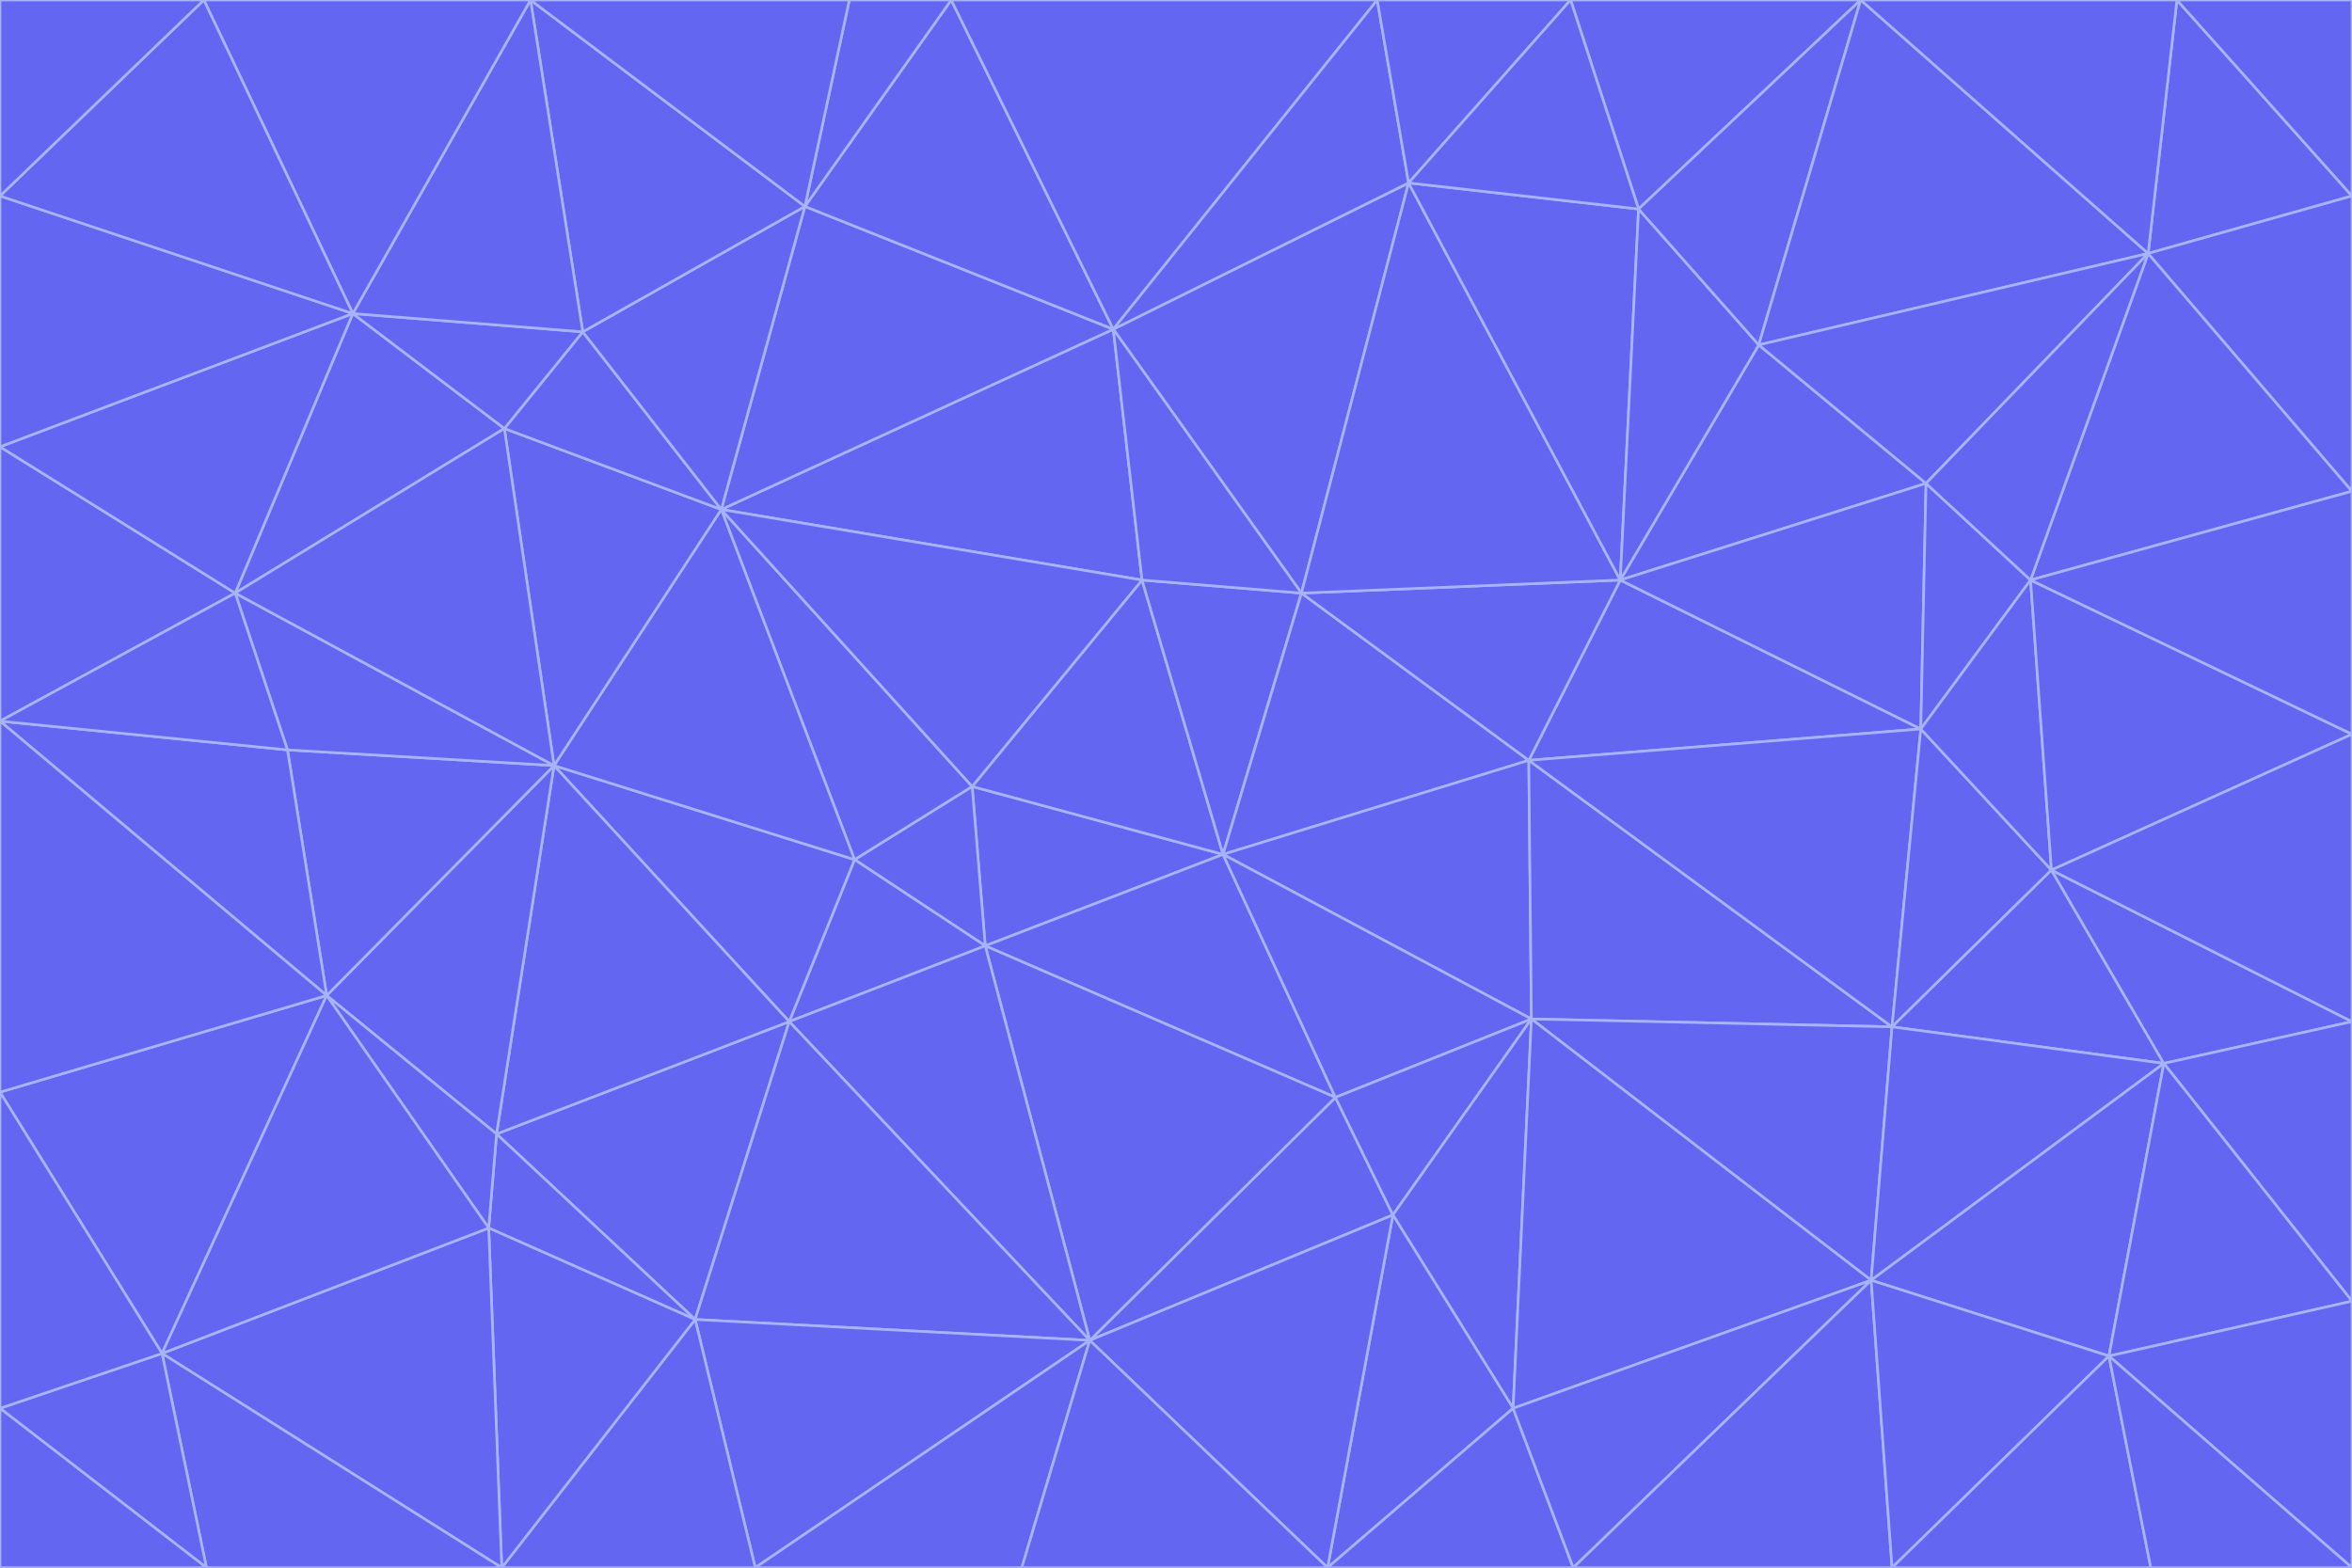 <svg id="visual" viewBox="0 0 900 600" width="900" height="600" xmlns="http://www.w3.org/2000/svg" xmlns:xlink="http://www.w3.org/1999/xlink" version="1.1"><g stroke-width="1" stroke-linejoin="bevel"><path d="M468 327L372 301L377 362Z" fill="#6366f1" stroke="#a5b4fc"></path><path d="M372 301L327 329L377 362Z" fill="#6366f1" stroke="#a5b4fc"></path><path d="M468 327L437 222L372 301Z" fill="#6366f1" stroke="#a5b4fc"></path><path d="M372 301L276 195L327 329Z" fill="#6366f1" stroke="#a5b4fc"></path><path d="M468 327L498 227L437 222Z" fill="#6366f1" stroke="#a5b4fc"></path><path d="M327 329L302 391L377 362Z" fill="#6366f1" stroke="#a5b4fc"></path><path d="M377 362L511 420L468 327Z" fill="#6366f1" stroke="#a5b4fc"></path><path d="M533 465L511 420L417 513Z" fill="#6366f1" stroke="#a5b4fc"></path><path d="M468 327L585 291L498 227Z" fill="#6366f1" stroke="#a5b4fc"></path><path d="M586 390L585 291L468 327Z" fill="#6366f1" stroke="#a5b4fc"></path><path d="M417 513L511 420L377 362Z" fill="#6366f1" stroke="#a5b4fc"></path><path d="M511 420L586 390L468 327Z" fill="#6366f1" stroke="#a5b4fc"></path><path d="M533 465L586 390L511 420Z" fill="#6366f1" stroke="#a5b4fc"></path><path d="M302 391L417 513L377 362Z" fill="#6366f1" stroke="#a5b4fc"></path><path d="M426 126L276 195L437 222Z" fill="#6366f1" stroke="#a5b4fc"></path><path d="M437 222L276 195L372 301Z" fill="#6366f1" stroke="#a5b4fc"></path><path d="M327 329L212 293L302 391Z" fill="#6366f1" stroke="#a5b4fc"></path><path d="M539 70L426 126L498 227Z" fill="#6366f1" stroke="#a5b4fc"></path><path d="M498 227L426 126L437 222Z" fill="#6366f1" stroke="#a5b4fc"></path><path d="M276 195L212 293L327 329Z" fill="#6366f1" stroke="#a5b4fc"></path><path d="M735 279L620 222L585 291Z" fill="#6366f1" stroke="#a5b4fc"></path><path d="M585 291L620 222L498 227Z" fill="#6366f1" stroke="#a5b4fc"></path><path d="M190 434L266 505L302 391Z" fill="#6366f1" stroke="#a5b4fc"></path><path d="M302 391L266 505L417 513Z" fill="#6366f1" stroke="#a5b4fc"></path><path d="M212 293L190 434L302 391Z" fill="#6366f1" stroke="#a5b4fc"></path><path d="M533 465L579 539L586 390Z" fill="#6366f1" stroke="#a5b4fc"></path><path d="M586 390L724 393L585 291Z" fill="#6366f1" stroke="#a5b4fc"></path><path d="M508 600L579 539L533 465Z" fill="#6366f1" stroke="#a5b4fc"></path><path d="M508 600L533 465L417 513Z" fill="#6366f1" stroke="#a5b4fc"></path><path d="M190 434L187 470L266 505Z" fill="#6366f1" stroke="#a5b4fc"></path><path d="M426 126L308 79L276 195Z" fill="#6366f1" stroke="#a5b4fc"></path><path d="M276 195L193 164L212 293Z" fill="#6366f1" stroke="#a5b4fc"></path><path d="M289 600L417 513L266 505Z" fill="#6366f1" stroke="#a5b4fc"></path><path d="M289 600L391 600L417 513Z" fill="#6366f1" stroke="#a5b4fc"></path><path d="M223 127L193 164L276 195Z" fill="#6366f1" stroke="#a5b4fc"></path><path d="M212 293L125 381L190 434Z" fill="#6366f1" stroke="#a5b4fc"></path><path d="M190 434L125 381L187 470Z" fill="#6366f1" stroke="#a5b4fc"></path><path d="M308 79L223 127L276 195Z" fill="#6366f1" stroke="#a5b4fc"></path><path d="M620 222L539 70L498 227Z" fill="#6366f1" stroke="#a5b4fc"></path><path d="M426 126L364 0L308 79Z" fill="#6366f1" stroke="#a5b4fc"></path><path d="M391 600L508 600L417 513Z" fill="#6366f1" stroke="#a5b4fc"></path><path d="M110 287L125 381L212 293Z" fill="#6366f1" stroke="#a5b4fc"></path><path d="M192 600L289 600L266 505Z" fill="#6366f1" stroke="#a5b4fc"></path><path d="M90 227L110 287L212 293Z" fill="#6366f1" stroke="#a5b4fc"></path><path d="M716 490L724 393L586 390Z" fill="#6366f1" stroke="#a5b4fc"></path><path d="M620 222L627 80L539 70Z" fill="#6366f1" stroke="#a5b4fc"></path><path d="M724 393L735 279L585 291Z" fill="#6366f1" stroke="#a5b4fc"></path><path d="M737 185L673 132L620 222Z" fill="#6366f1" stroke="#a5b4fc"></path><path d="M673 132L627 80L620 222Z" fill="#6366f1" stroke="#a5b4fc"></path><path d="M508 600L602 600L579 539Z" fill="#6366f1" stroke="#a5b4fc"></path><path d="M579 539L716 490L586 390Z" fill="#6366f1" stroke="#a5b4fc"></path><path d="M527 0L364 0L426 126Z" fill="#6366f1" stroke="#a5b4fc"></path><path d="M308 79L203 0L223 127Z" fill="#6366f1" stroke="#a5b4fc"></path><path d="M527 0L426 126L539 70Z" fill="#6366f1" stroke="#a5b4fc"></path><path d="M364 0L325 0L308 79Z" fill="#6366f1" stroke="#a5b4fc"></path><path d="M135 120L90 227L193 164Z" fill="#6366f1" stroke="#a5b4fc"></path><path d="M602 600L716 490L579 539Z" fill="#6366f1" stroke="#a5b4fc"></path><path d="M724 393L785 333L735 279Z" fill="#6366f1" stroke="#a5b4fc"></path><path d="M135 120L193 164L223 127Z" fill="#6366f1" stroke="#a5b4fc"></path><path d="M193 164L90 227L212 293Z" fill="#6366f1" stroke="#a5b4fc"></path><path d="M0 418L62 518L125 381Z" fill="#6366f1" stroke="#a5b4fc"></path><path d="M601 0L527 0L539 70Z" fill="#6366f1" stroke="#a5b4fc"></path><path d="M203 0L135 120L223 127Z" fill="#6366f1" stroke="#a5b4fc"></path><path d="M712 0L601 0L627 80Z" fill="#6366f1" stroke="#a5b4fc"></path><path d="M735 279L737 185L620 222Z" fill="#6366f1" stroke="#a5b4fc"></path><path d="M187 470L192 600L266 505Z" fill="#6366f1" stroke="#a5b4fc"></path><path d="M62 518L192 600L187 470Z" fill="#6366f1" stroke="#a5b4fc"></path><path d="M828 407L785 333L724 393Z" fill="#6366f1" stroke="#a5b4fc"></path><path d="M735 279L777 222L737 185Z" fill="#6366f1" stroke="#a5b4fc"></path><path d="M785 333L777 222L735 279Z" fill="#6366f1" stroke="#a5b4fc"></path><path d="M712 0L627 80L673 132Z" fill="#6366f1" stroke="#a5b4fc"></path><path d="M712 0L673 132L822 97Z" fill="#6366f1" stroke="#a5b4fc"></path><path d="M627 80L601 0L539 70Z" fill="#6366f1" stroke="#a5b4fc"></path><path d="M325 0L203 0L308 79Z" fill="#6366f1" stroke="#a5b4fc"></path><path d="M0 276L125 381L110 287Z" fill="#6366f1" stroke="#a5b4fc"></path><path d="M125 381L62 518L187 470Z" fill="#6366f1" stroke="#a5b4fc"></path><path d="M602 600L724 600L716 490Z" fill="#6366f1" stroke="#a5b4fc"></path><path d="M716 490L828 407L724 393Z" fill="#6366f1" stroke="#a5b4fc"></path><path d="M807 519L828 407L716 490Z" fill="#6366f1" stroke="#a5b4fc"></path><path d="M785 333L900 281L777 222Z" fill="#6366f1" stroke="#a5b4fc"></path><path d="M0 171L0 276L90 227Z" fill="#6366f1" stroke="#a5b4fc"></path><path d="M90 227L0 276L110 287Z" fill="#6366f1" stroke="#a5b4fc"></path><path d="M0 171L90 227L135 120Z" fill="#6366f1" stroke="#a5b4fc"></path><path d="M0 276L0 418L125 381Z" fill="#6366f1" stroke="#a5b4fc"></path><path d="M62 518L79 600L192 600Z" fill="#6366f1" stroke="#a5b4fc"></path><path d="M0 539L79 600L62 518Z" fill="#6366f1" stroke="#a5b4fc"></path><path d="M724 600L807 519L716 490Z" fill="#6366f1" stroke="#a5b4fc"></path><path d="M822 97L673 132L737 185Z" fill="#6366f1" stroke="#a5b4fc"></path><path d="M0 75L0 171L135 120Z" fill="#6366f1" stroke="#a5b4fc"></path><path d="M0 418L0 539L62 518Z" fill="#6366f1" stroke="#a5b4fc"></path><path d="M900 188L822 97L777 222Z" fill="#6366f1" stroke="#a5b4fc"></path><path d="M777 222L822 97L737 185Z" fill="#6366f1" stroke="#a5b4fc"></path><path d="M203 0L78 0L135 120Z" fill="#6366f1" stroke="#a5b4fc"></path><path d="M900 391L785 333L828 407Z" fill="#6366f1" stroke="#a5b4fc"></path><path d="M900 391L900 281L785 333Z" fill="#6366f1" stroke="#a5b4fc"></path><path d="M78 0L0 75L135 120Z" fill="#6366f1" stroke="#a5b4fc"></path><path d="M900 498L900 391L828 407Z" fill="#6366f1" stroke="#a5b4fc"></path><path d="M724 600L823 600L807 519Z" fill="#6366f1" stroke="#a5b4fc"></path><path d="M807 519L900 498L828 407Z" fill="#6366f1" stroke="#a5b4fc"></path><path d="M0 539L0 600L79 600Z" fill="#6366f1" stroke="#a5b4fc"></path><path d="M900 281L900 188L777 222Z" fill="#6366f1" stroke="#a5b4fc"></path><path d="M900 600L900 498L807 519Z" fill="#6366f1" stroke="#a5b4fc"></path><path d="M78 0L0 0L0 75Z" fill="#6366f1" stroke="#a5b4fc"></path><path d="M900 75L833 0L822 97Z" fill="#6366f1" stroke="#a5b4fc"></path><path d="M822 97L833 0L712 0Z" fill="#6366f1" stroke="#a5b4fc"></path><path d="M900 188L900 75L822 97Z" fill="#6366f1" stroke="#a5b4fc"></path><path d="M823 600L900 600L807 519Z" fill="#6366f1" stroke="#a5b4fc"></path><path d="M900 75L900 0L833 0Z" fill="#6366f1" stroke="#a5b4fc"></path></g></svg>